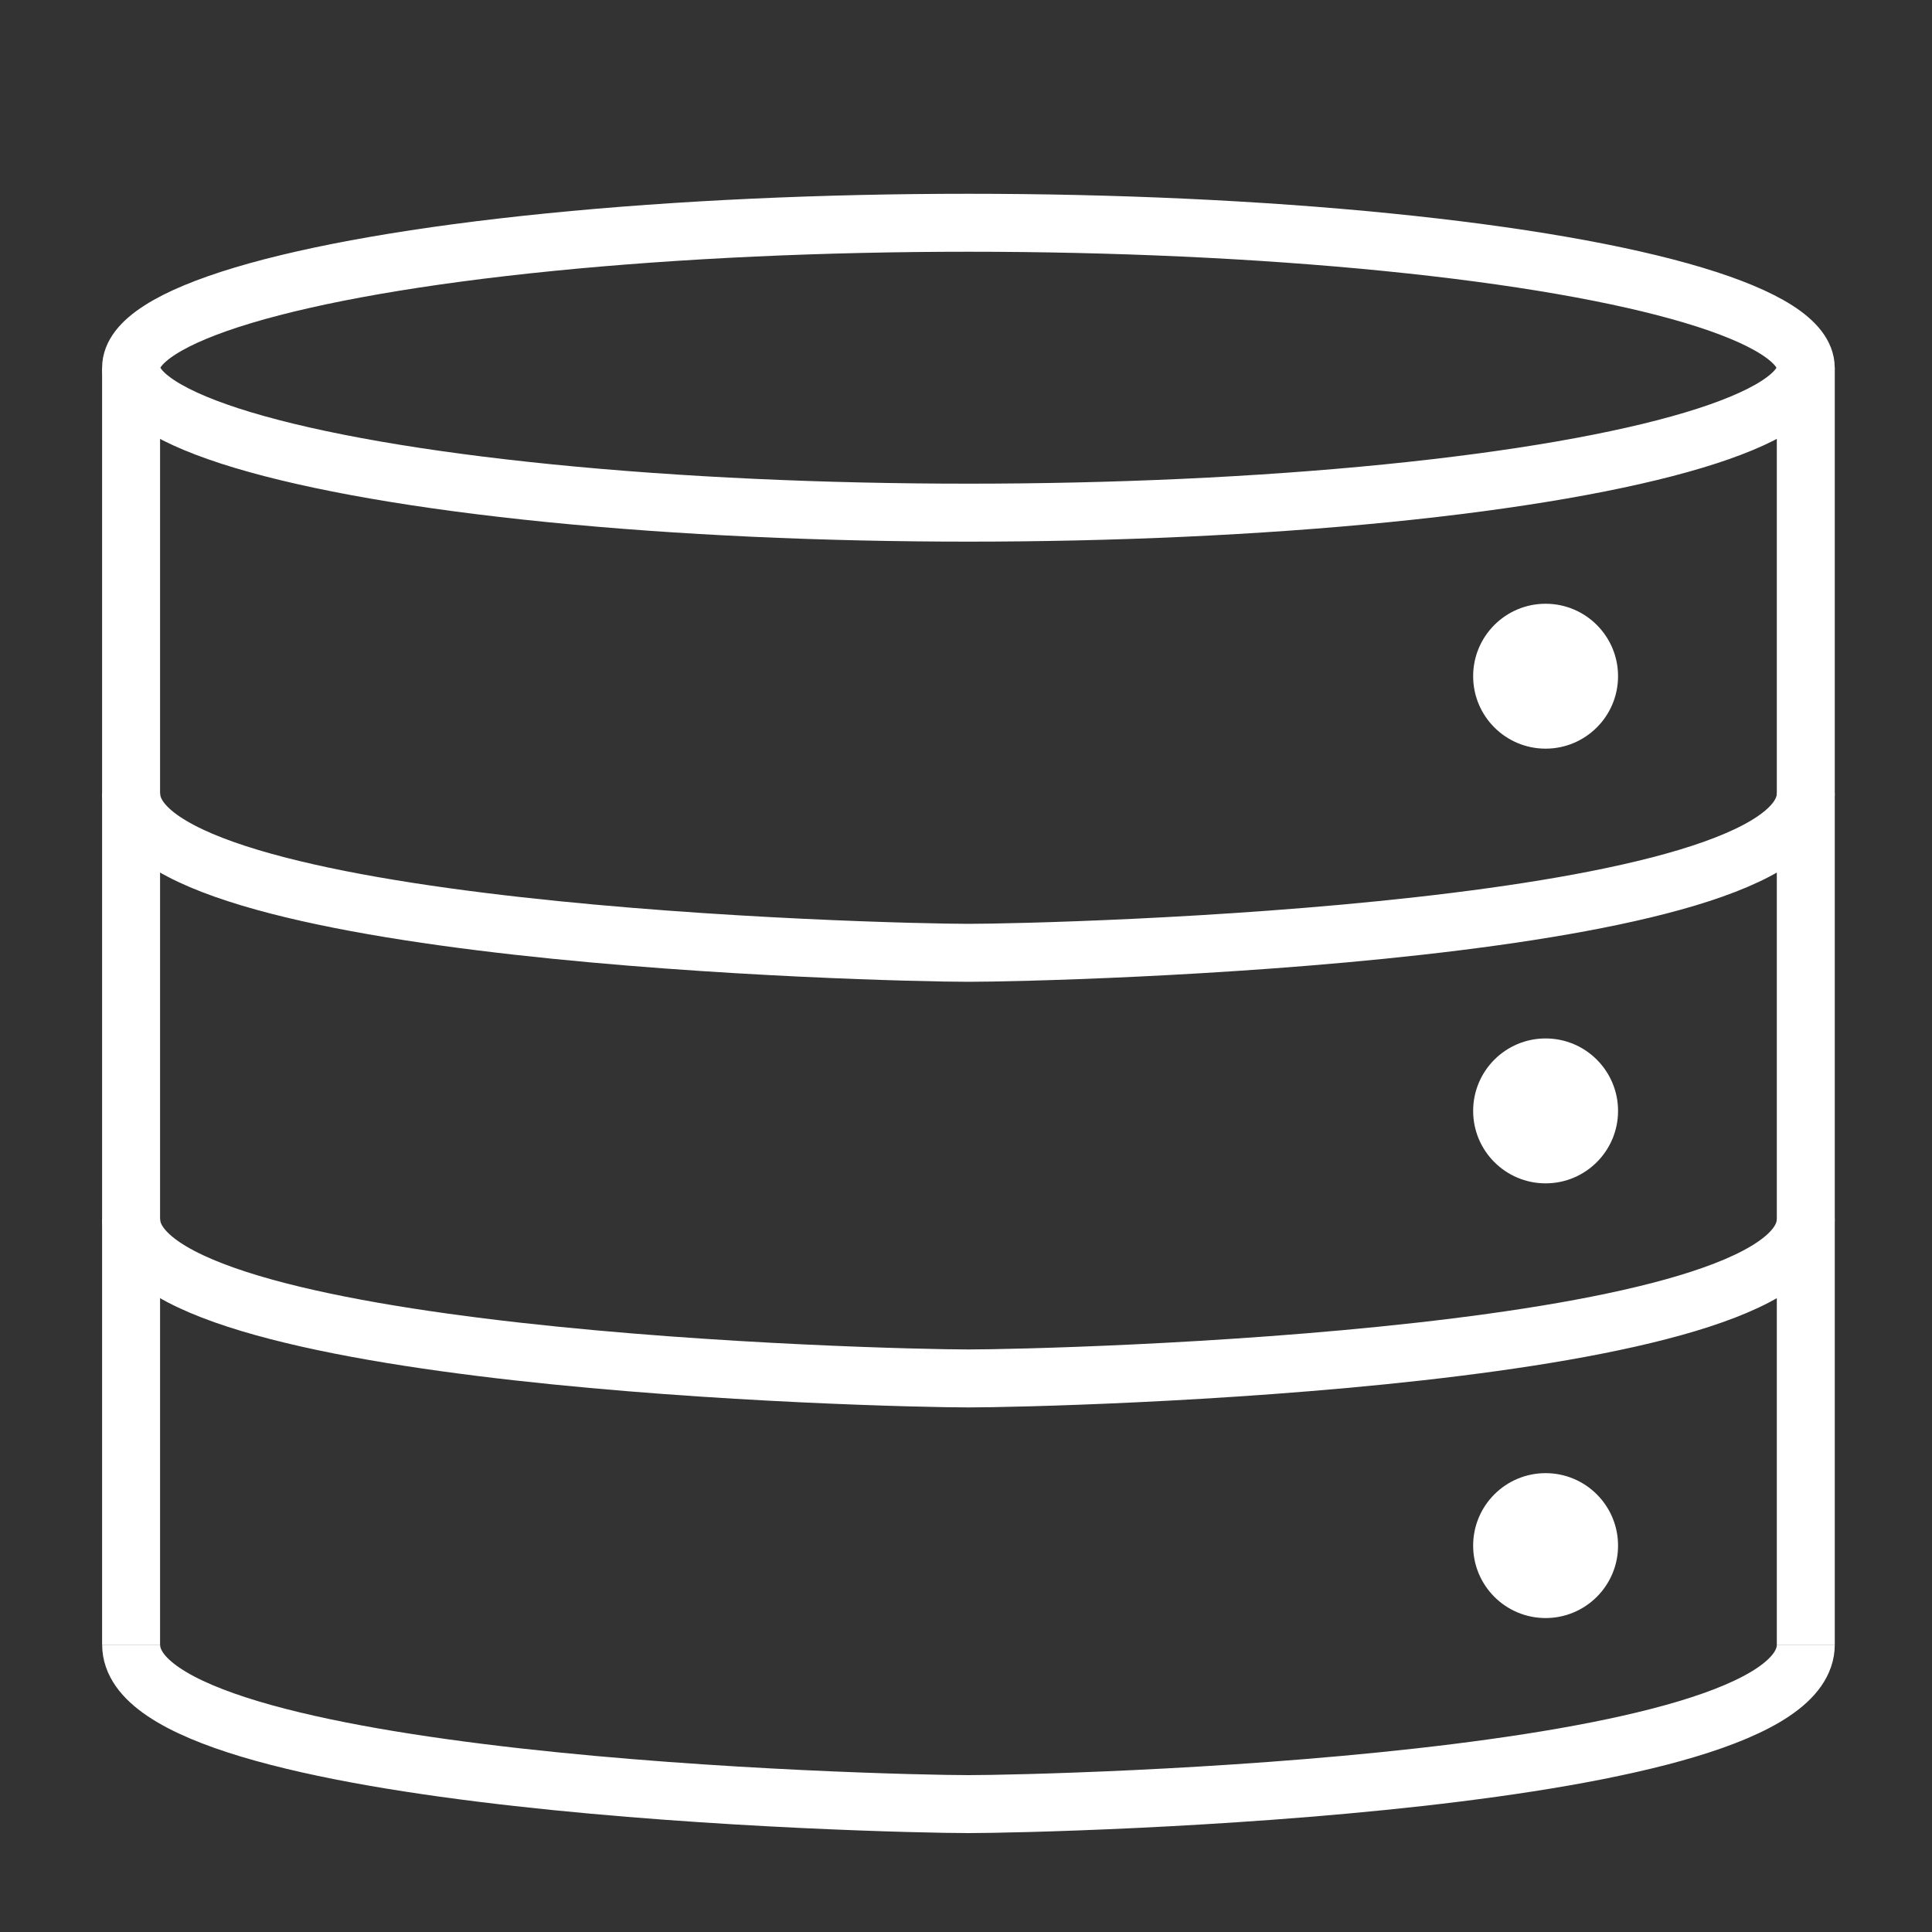 <?xml version="1.0" encoding="UTF-8"?>
<svg id="Layer_1" data-name="Layer 1" xmlns="http://www.w3.org/2000/svg" viewBox="0 0 40 40">
  <rect x="0" y="0" width="40" height="40" fill="#333333" stroke="none"/>
  <defs>
    <style>
      .cls-1 {
        fill: #fff;
      }

      .cls-2 {
        fill: none;
        stroke: #fff;
        stroke-miterlimit: 10;
        stroke-width: 1.2px;
      }
    </style>
  </defs>
  <ellipse class="cls-2" cx="20.05" cy="7.613" rx="17.336" ry="3.001"/>
  <path class="cls-2" d="M37.387,34.051c0,2.917-15.562,3.301-17.336,3.301-1.774,0-17.336-.384-17.336-3.301"/>
  <path class="cls-2" d="M37.387,25.238c0,2.917-15.562,3.301-17.336,3.301-1.774,0-17.336-.384-17.336-3.301"/>
  <path class="cls-2" d="M37.387,16.426c0,2.917-15.562,3.301-17.336,3.301-1.774,0-17.336-.384-17.336-3.301"/>
  <line class="cls-2" x1="37.387" y1="34.051" x2="37.387" y2="7.613"/>
  <line class="cls-2" x1="2.714" y1="7.613" x2="2.714" y2="34.051"/>
  <circle class="cls-1" cx="32" cy="14" r="1.5"/>
  <circle class="cls-1" cx="32" cy="23" r="1.5"/>
  <circle class="cls-1" cx="32" cy="32" r="1.5"/>
</svg>